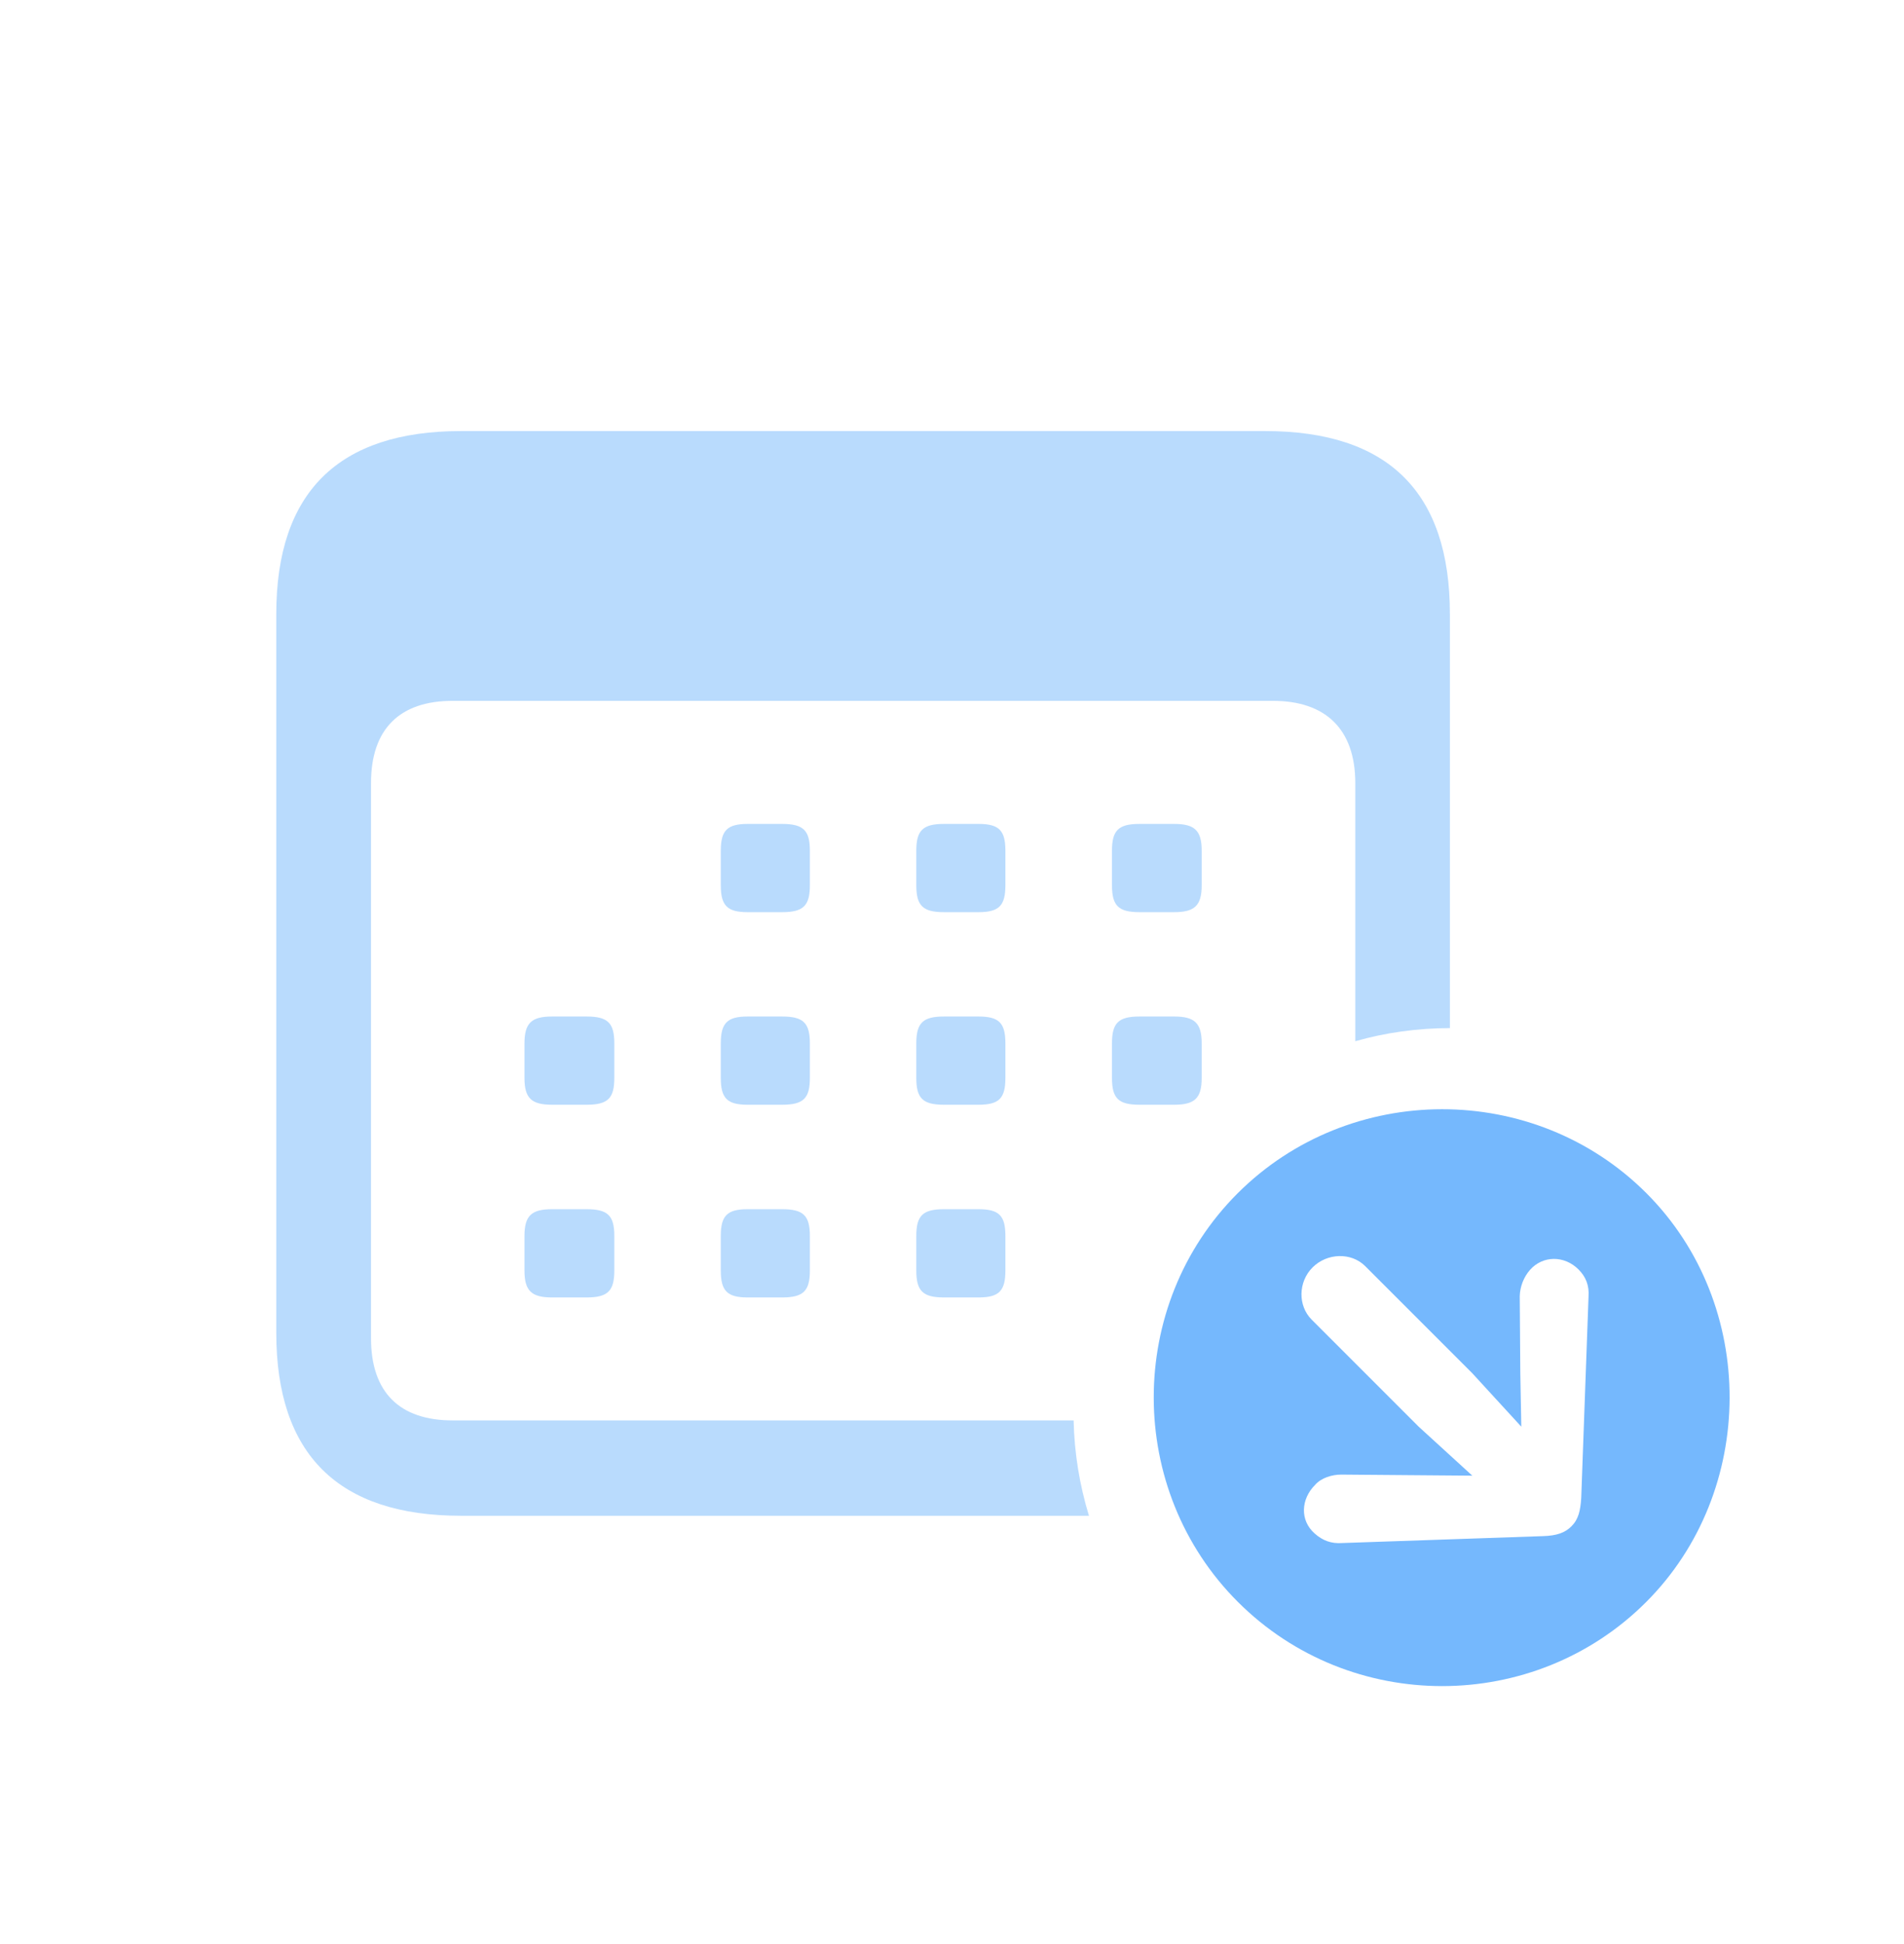 <svg width="48" height="49" viewBox="0 0 48 49" fill="none" xmlns="http://www.w3.org/2000/svg">
<g clip-path="url(#clip0_2227_12095)">
<g clip-path="url(#clip1_2227_12095)">
<path opacity="0.5" d="M36.552 15.476V25.913C35.728 25.915 34.927 26.027 34.167 26.244V19.739C34.167 18.367 33.405 17.665 32.093 17.665H11.409C10.083 17.665 9.353 18.367 9.353 19.739V33.73C9.353 35.102 10.083 35.801 11.409 35.801H27.066C27.084 36.636 27.219 37.441 27.453 38.205H11.623C8.527 38.205 6.965 36.658 6.965 33.594V15.476C6.965 12.412 8.527 10.865 11.623 10.865H31.894C35.009 10.865 36.552 12.418 36.552 15.476ZM15.487 31.153V32.024C15.487 32.538 15.323 32.702 14.79 32.702H13.918C13.401 32.702 13.222 32.538 13.222 32.024V31.153C13.222 30.639 13.401 30.478 13.918 30.478H14.79C15.323 30.478 15.487 30.639 15.487 31.153ZM20.417 31.153V32.024C20.417 32.538 20.253 32.702 19.72 32.702H18.848C18.334 32.702 18.171 32.538 18.171 32.024V31.153C18.171 30.639 18.334 30.478 18.848 30.478H19.72C20.253 30.478 20.417 30.639 20.417 31.153ZM25.346 31.153V32.024C25.346 32.538 25.186 32.702 24.669 32.702H23.797C23.264 32.702 23.1 32.538 23.1 32.024V31.153C23.1 30.639 23.264 30.478 23.797 30.478H24.669C25.186 30.478 25.346 30.639 25.346 31.153ZM15.487 26.299V27.17C15.487 27.684 15.323 27.845 14.79 27.845H13.918C13.401 27.845 13.222 27.684 13.222 27.17V26.299C13.222 25.785 13.401 25.621 13.918 25.621H14.79C15.323 25.621 15.487 25.785 15.487 26.299ZM20.417 26.299V27.17C20.417 27.684 20.253 27.845 19.72 27.845H18.848C18.334 27.845 18.171 27.684 18.171 27.17V26.299C18.171 25.785 18.334 25.621 18.848 25.621H19.72C20.253 25.621 20.417 25.785 20.417 26.299ZM25.346 26.299V27.17C25.346 27.684 25.186 27.845 24.669 27.845H23.797C23.264 27.845 23.1 27.684 23.1 27.17V26.299C23.1 25.785 23.264 25.621 23.797 25.621H24.669C25.186 25.621 25.346 25.785 25.346 26.299ZM30.295 26.299V27.17C30.295 27.684 30.116 27.845 29.599 27.845H28.727C28.194 27.845 28.033 27.684 28.033 27.17V26.299C28.033 25.785 28.194 25.621 28.727 25.621H29.599C30.116 25.621 30.295 25.785 30.295 26.299ZM20.417 21.442V22.313C20.417 22.827 20.253 22.991 19.72 22.991H18.848C18.334 22.991 18.171 22.827 18.171 22.313V21.442C18.171 20.931 18.334 20.767 18.848 20.767H19.72C20.253 20.767 20.417 20.931 20.417 21.442ZM25.346 21.442V22.313C25.346 22.827 25.186 22.991 24.669 22.991H23.797C23.264 22.991 23.1 22.827 23.1 22.313V21.442C23.1 20.931 23.264 20.767 23.797 20.767H24.669C25.186 20.767 25.346 20.931 25.346 21.442ZM30.295 21.442V22.313C30.295 22.827 30.116 22.991 29.599 22.991H28.727C28.194 22.991 28.033 22.827 28.033 22.313V21.442C28.033 20.931 28.194 20.767 28.727 20.767H29.599C30.116 20.767 30.295 20.931 30.295 21.442Z" fill="#75B8FD"/>
<path d="M41.505 30.073C44.321 32.889 44.287 37.592 41.499 40.38C38.68 43.199 34.042 43.211 31.205 40.374C28.381 37.55 28.38 32.898 31.198 30.08C34.021 27.257 38.679 27.247 41.505 30.073ZM33.067 33.261L35.767 35.961L37.117 37.194L35.758 37.183L33.818 37.167C33.581 37.166 33.31 37.248 33.153 37.427C32.798 37.782 32.764 38.316 33.141 38.65C33.337 38.825 33.554 38.913 33.839 38.892L38.899 38.718C39.241 38.708 39.452 38.635 39.616 38.471C39.794 38.293 39.842 38.077 39.863 37.754L40.047 32.684C40.068 32.399 39.978 32.179 39.794 31.996C39.439 31.641 38.896 31.64 38.571 32.008C38.414 32.187 38.319 32.428 38.313 32.672L38.327 34.614L38.352 35.959L37.116 34.612L34.416 31.912C34.065 31.561 33.456 31.579 33.09 31.945C32.726 32.309 32.716 32.91 33.067 33.261Z" fill="#75B8FD"/>
</g>
</g>
<defs>
<clipPath id="clip0_2227_12095">
<rect width="48" height="48" fill="white" transform="translate(0 0.5)"/>
</clipPath>
<clipPath id="clip1_2227_12095">
<rect width="48.879" height="41.038" fill="white" transform="translate(-2.68 4)"/>
</clipPath>
</defs>
</svg>

